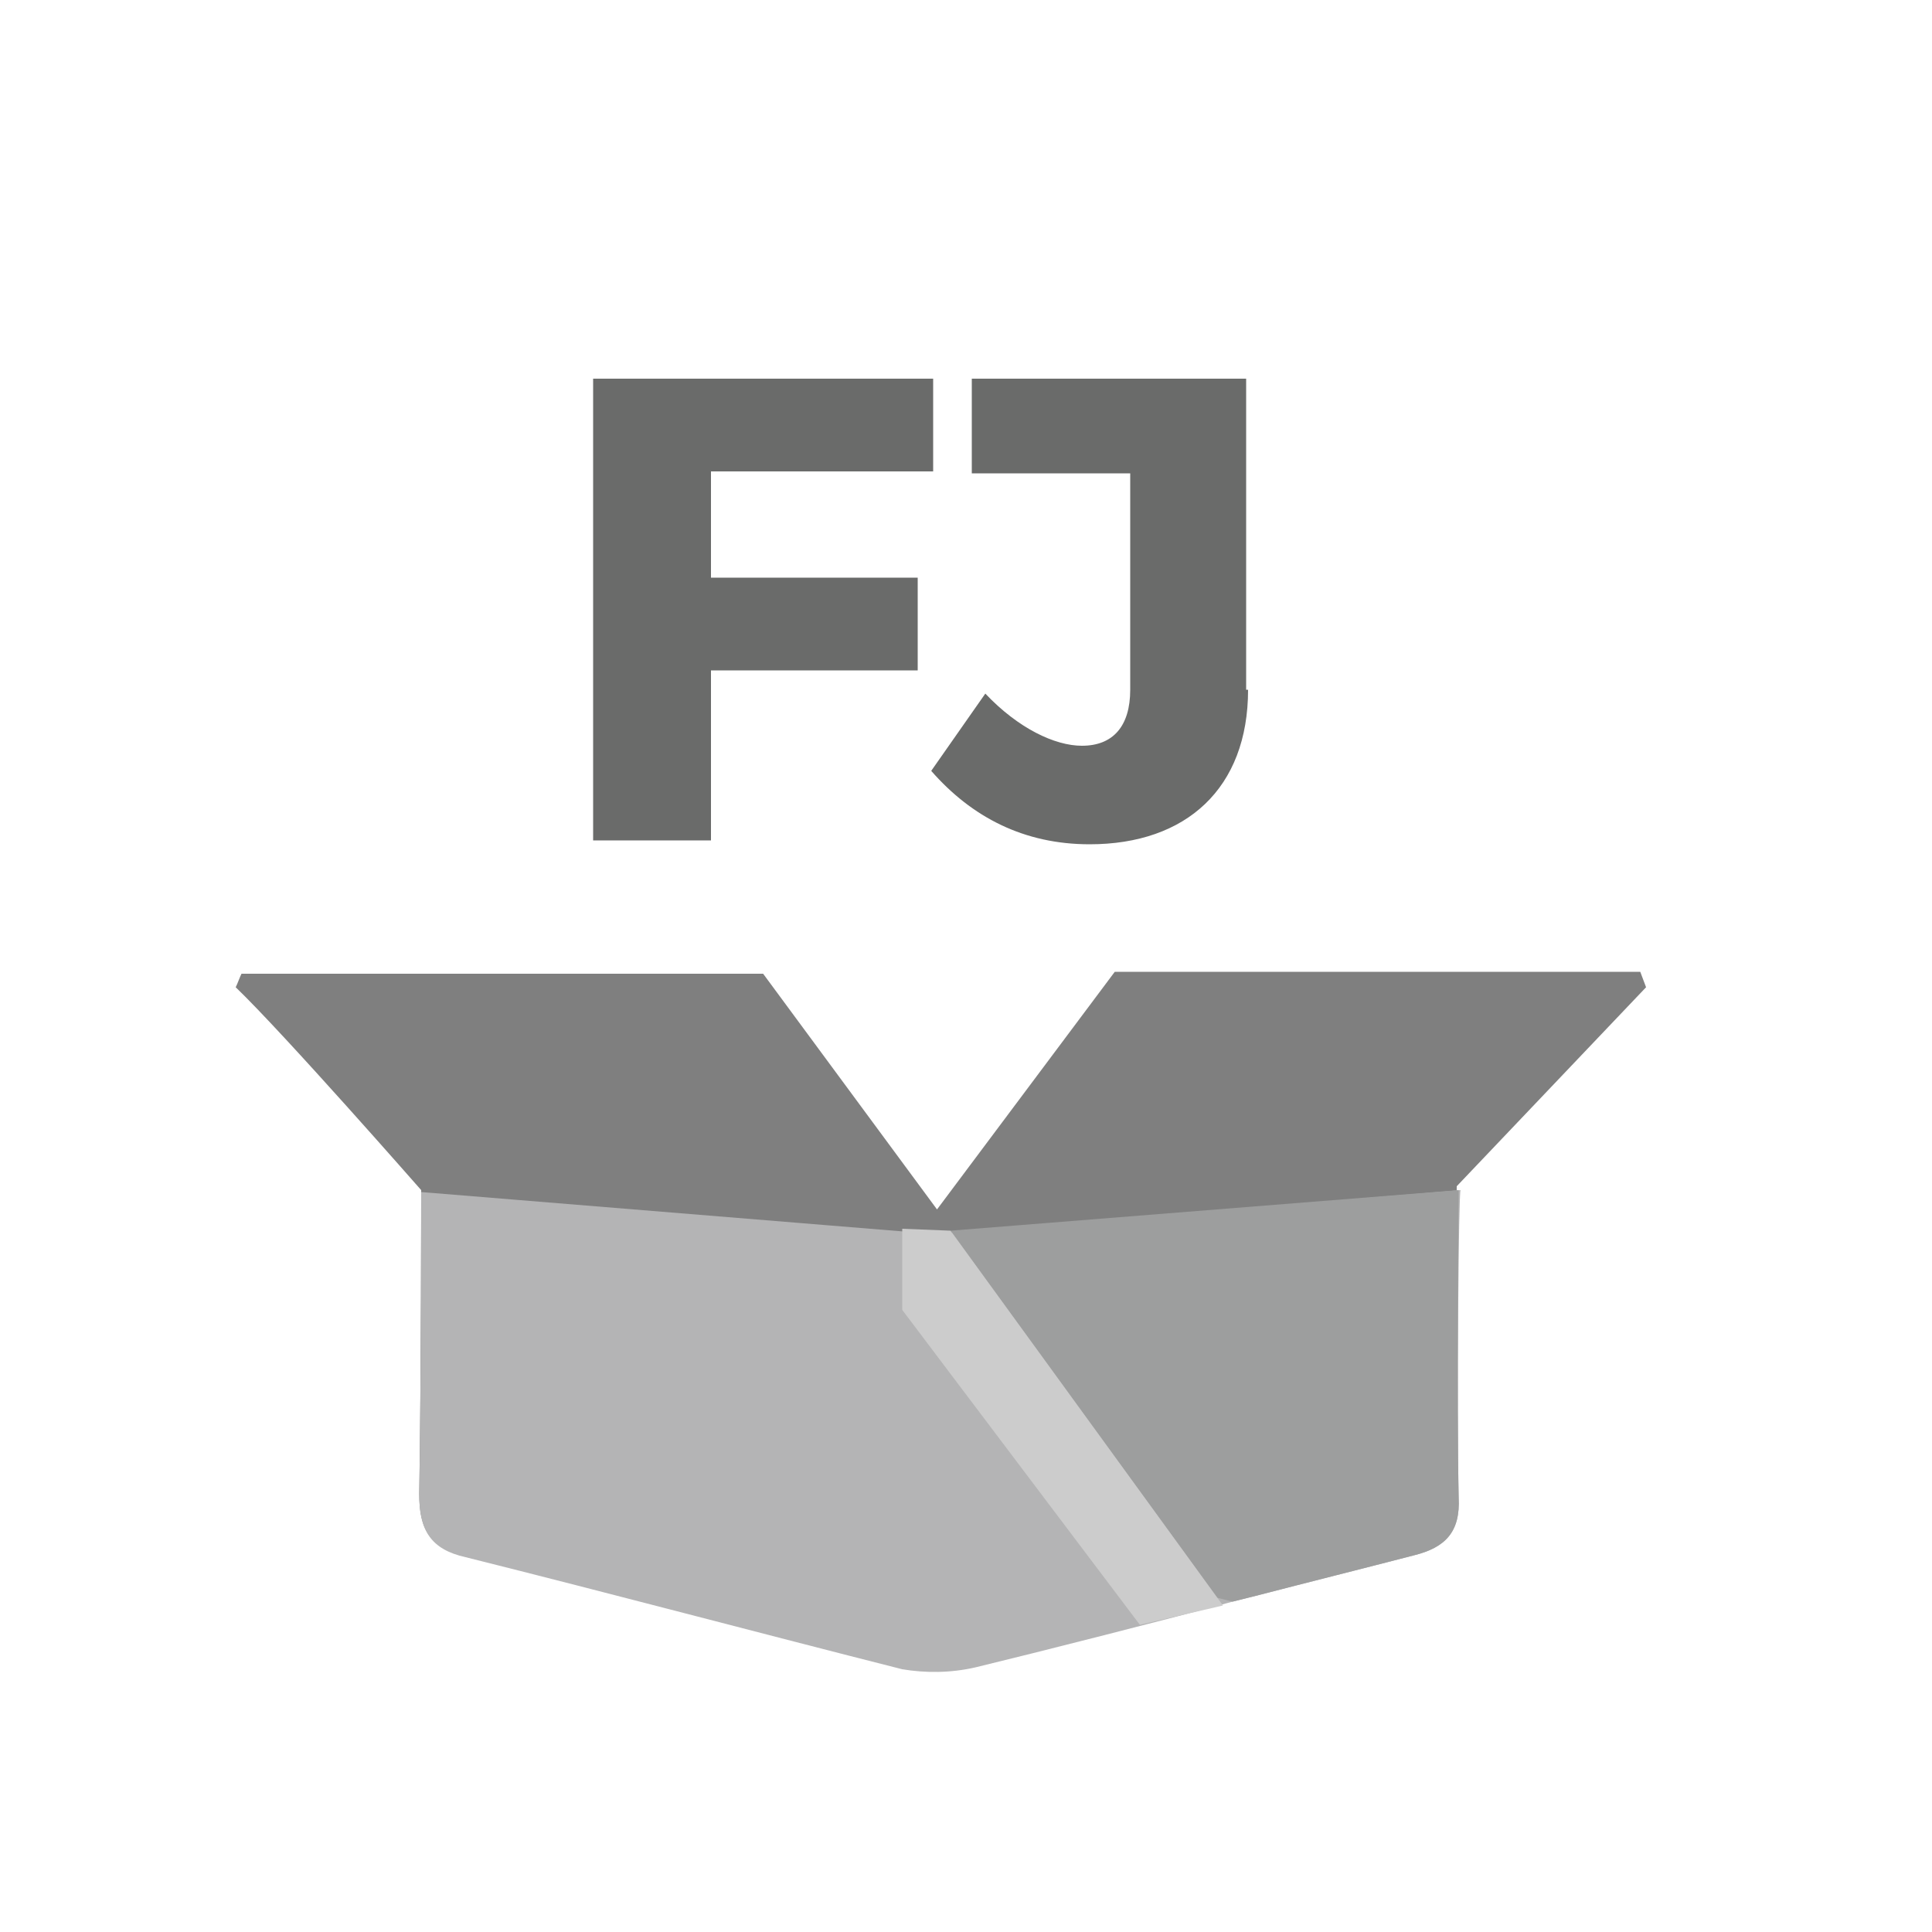 <?xml version="1.0" encoding="utf-8"?>
<!-- Generator: Adobe Illustrator 21.0.0, SVG Export Plug-In . SVG Version: 6.00 Build 0)  -->
<svg version="1.1" id="Layer_1" xmlns="http://www.w3.org/2000/svg" xmlns:xlink="http://www.w3.org/1999/xlink" x="0px" y="0px"
	 viewBox="0 0 100 100" style="enable-background:new 0 0 100 100;" xml:space="preserve">
<style type="text/css">
	.st0{fill:#FFFFFF;fill-opacity:0;}
	.st1{fill:#7F7F7F;}
	.st2{fill:#B4B4B5;}
	.st3{fill:#9D9E9E;}
	.st4{fill:#CCCCCC;}
	.st5{enable-background:new    ;}
	.st6{fill:#6A6B6A;}
</style>
<rect x="9.5" y="9.5" class="st0" width="81" height="81"/>
<path class="st1" d="M85.2,51.1l-0.3-0.8H57.7l-9.2,12.3l-9-12.2c0,0-21.8,0-27,0c-0.1,0.2-0.2,0.5-0.3,0.7
	c2.5,2.4,9.6,10.5,9.6,10.5s0,9.7-0.1,15.7c0,1.8,0.5,2.8,2.4,3.2c7.6,1.8,15.1,3.8,22.6,5.8c1.2,0.3,2.5,0.3,3.7-0.1
	c3.6-0.9,14.5-3.7,14.5-3.7c2.7-0.7,5.5-1.4,8.2-2.1c1.6-0.4,2.4-1.2,2.3-3c-0.1-4.8,0-16,0-16L85.2,51.1z"/>
<path class="st2" d="M75.5,77.5c0.1,1.8-0.7,2.6-2.3,3c-2.7,0.7-5.5,1.4-8.2,2.1c0,0-0.4,0.1-1.2,0.3c-2.9,0.8-10.4,2.7-13.3,3.4
	c-1.3,0.3-2.6,0.3-3.8,0.1c-7.5-1.9-15-3.9-22.6-5.8c-1.8-0.4-2.4-1.4-2.4-3.2c0.1-6.1,0.1-15.7,0.1-15.7l26.9,2.2l0.6-0.1l26.3-2.2
	C75.5,61.6,75.4,72.8,75.5,77.5z"/>
<path class="st3" d="M75.5,77.5c0.1,1.8-0.7,2.6-2.3,3c-2.7,0.7-5.5,1.4-8.2,2.1c0,0-0.4,0.1-1.2,0.3L63,82.7l-13.8-19l26.3-2.1
	C75.5,61.6,75.4,72.8,75.5,77.5z"/>
<polygon class="st4" points="49.2,63.7 63.3,83.1 59,84.1 46.7,67.8 46.7,63.6 "/>
<g class="st5">
	<path class="st6" d="M36.8,24.4v5.5h10.7v4.8H36.8v8.8h-6.1V19.6h17.6v4.8H36.8z"/>
	<path class="st6" d="M64.6,35.7c0,5.1-3.2,8-8.2,8c-3.4,0-6.1-1.4-8.2-3.8l2.8-4c1.7,1.8,3.6,2.7,5,2.7c1.6,0,2.5-1,2.5-2.9V24.5
		h-8.2v-4.9h14.2V35.7z"/>
</g>
</svg>
